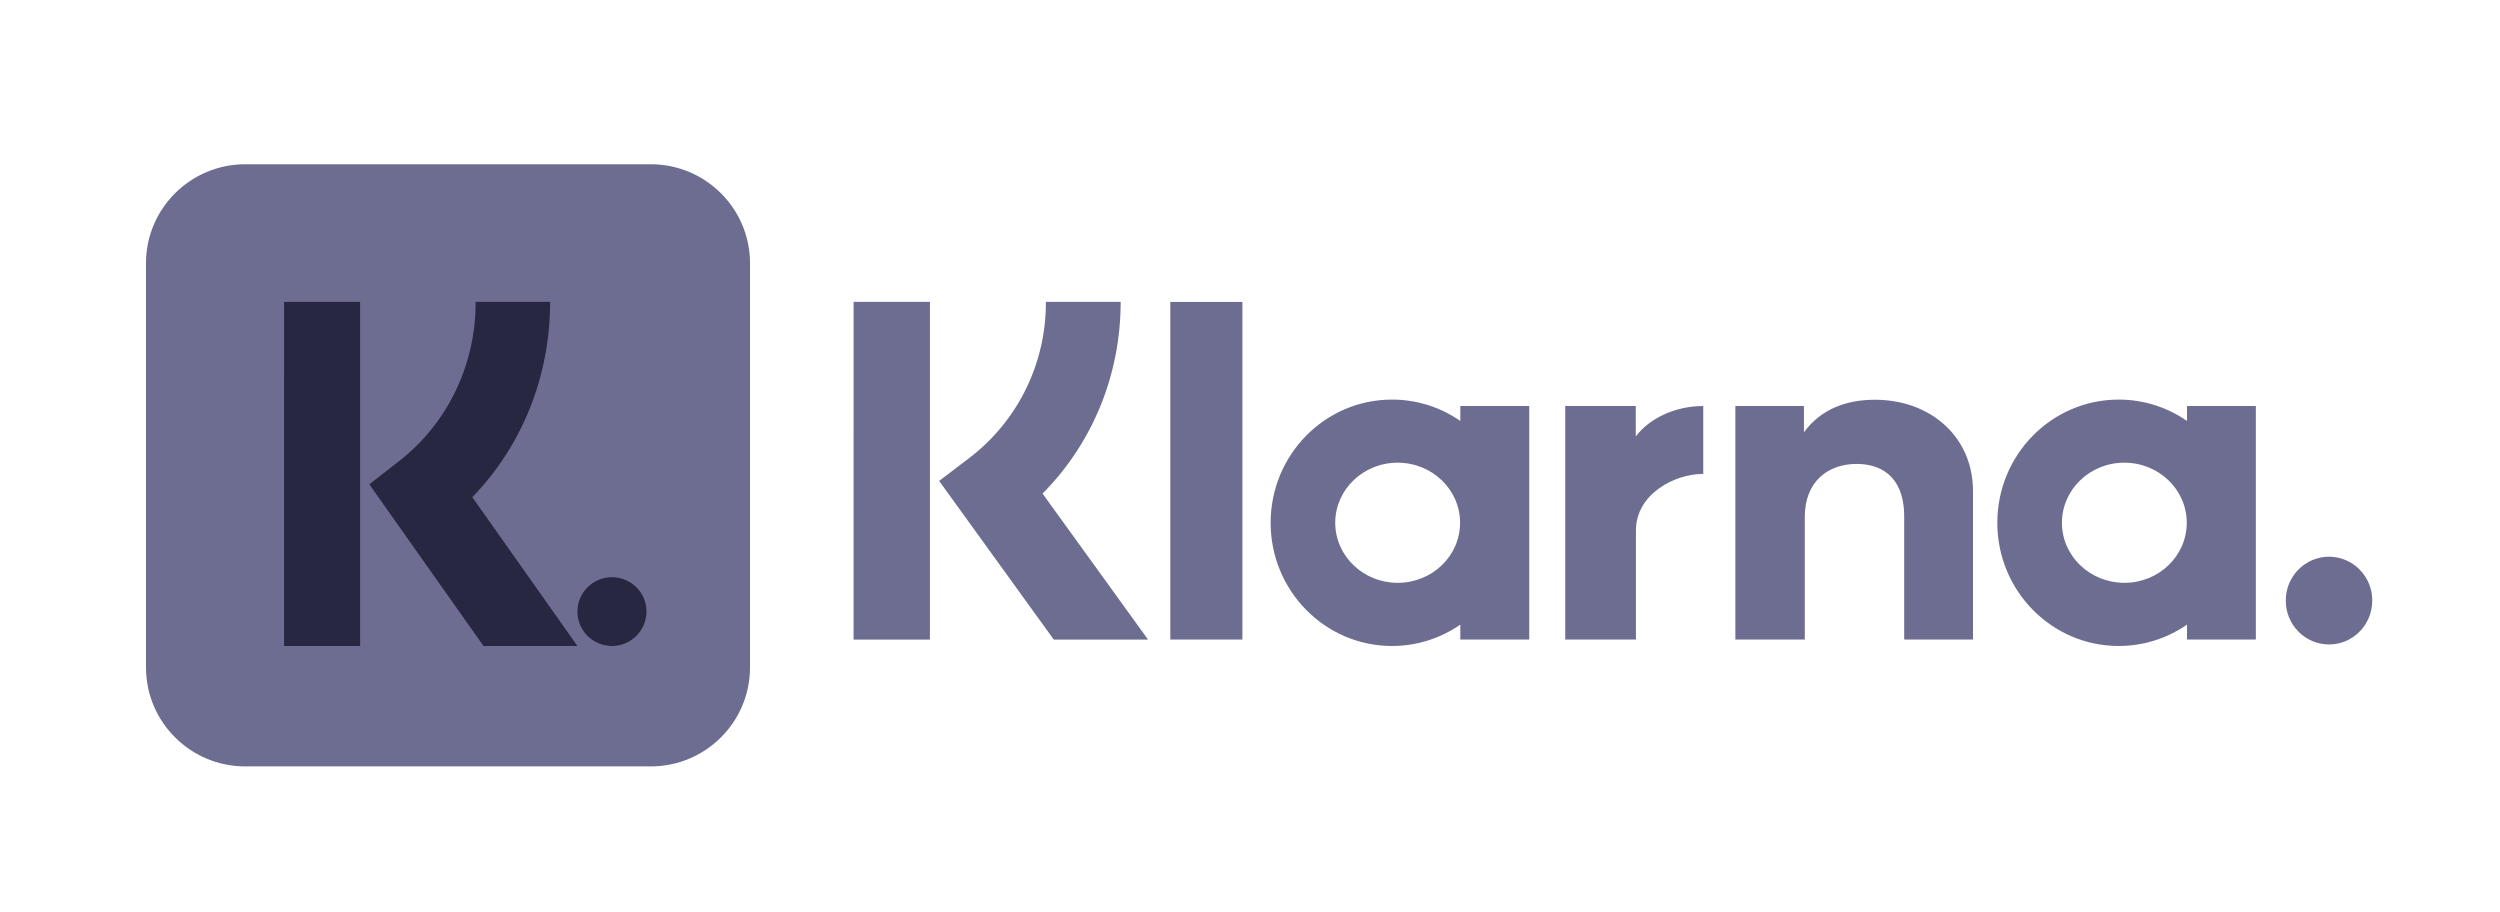 <svg width="137" height="50" viewBox="0 0 137 50" fill="none" xmlns="http://www.w3.org/2000/svg">
<path d="M8 14.427C8 11.43 10.437 9 13.444 9H35.657C38.664 9 41.101 11.43 41.101 14.427V36.573C41.101 39.57 38.664 42 35.657 42H13.444C10.437 42 8 39.57 8 36.573V14.427Z" fill="#6D6D91"/>
<path d="M32.808 31.774C33.038 31.679 33.285 31.63 33.535 31.629C33.785 31.63 34.032 31.679 34.262 31.774C34.492 31.87 34.701 32.009 34.877 32.184C35.052 32.359 35.191 32.567 35.285 32.795C35.38 33.023 35.428 33.268 35.426 33.514C35.426 34.555 34.578 35.4 33.535 35.4C33.285 35.399 33.038 35.35 32.808 35.254C32.578 35.159 32.369 35.02 32.193 34.845C32.017 34.669 31.879 34.462 31.784 34.233C31.69 34.005 31.642 33.761 31.643 33.514C31.642 33.268 31.69 33.023 31.784 32.795C31.879 32.567 32.017 32.359 32.193 32.184C32.369 32.009 32.578 31.87 32.808 31.774Z" fill="#272742"/>
<path d="M19.735 35.4H15.566L15.568 16.543H19.735V35.4Z" fill="#272742"/>
<path d="M25.883 27.246C28.615 24.424 30.147 20.625 30.147 16.543H26.064C26.073 18.236 25.697 19.909 24.966 21.426C24.235 22.944 23.169 24.264 21.853 25.282L20.237 26.54L26.496 35.4H31.643L25.883 27.246Z" fill="#272742"/>
<path d="M127.631 30.506C127.318 30.508 127.009 30.571 126.72 30.692C126.432 30.814 126.17 30.991 125.95 31.215C125.73 31.438 125.556 31.703 125.438 31.994C125.32 32.285 125.26 32.597 125.262 32.912C125.26 33.226 125.32 33.538 125.438 33.829C125.556 34.12 125.73 34.385 125.95 34.609C126.17 34.832 126.432 35.01 126.72 35.131C127.009 35.253 127.318 35.316 127.631 35.317C128.938 35.317 130 34.24 130 32.912C130.002 32.597 129.942 32.285 129.824 31.994C129.705 31.703 129.531 31.438 129.311 31.215C129.091 30.991 128.83 30.814 128.541 30.692C128.253 30.571 127.943 30.508 127.631 30.506ZM119.834 28.648C119.834 26.829 118.303 25.355 116.414 25.355C114.525 25.355 112.994 26.831 112.994 28.648C112.994 30.466 114.527 31.939 116.416 31.939C118.305 31.939 119.834 30.466 119.834 28.648ZM119.848 22.248H123.621V35.047H119.848V34.229C118.747 34.992 117.442 35.401 116.105 35.4C112.431 35.4 109.453 32.377 109.453 28.648C109.453 24.92 112.431 21.897 116.105 21.897C117.494 21.897 118.781 22.328 119.848 23.069V22.248ZM89.64 23.916V22.25H85.775V35.047H89.649V29.071C89.649 27.055 91.8 25.973 93.294 25.973H93.338V22.25C91.805 22.25 90.398 22.916 89.64 23.916ZM80.012 28.648C80.012 26.829 78.481 25.355 76.592 25.355C74.703 25.355 73.171 26.831 73.171 28.648C73.171 30.466 74.705 31.939 76.594 31.939C78.483 31.939 80.012 30.466 80.012 28.648ZM80.025 22.248H83.802V35.047H80.025V34.229C78.959 34.966 77.672 35.4 76.283 35.4C72.609 35.4 69.631 32.377 69.631 28.648C69.631 24.92 72.609 21.897 76.283 21.897C77.672 21.897 78.959 22.328 80.025 23.069V22.248ZM102.746 21.906C101.239 21.906 99.812 22.38 98.856 23.69V22.25H95.098V35.047H98.903V28.322C98.903 26.377 100.188 25.423 101.737 25.423C103.395 25.423 104.35 26.429 104.35 28.295V35.047H108.12V26.909C108.12 23.931 105.786 21.906 102.746 21.906ZM64.133 35.047H68.084V16.547H64.133V35.047ZM46.775 35.051H50.96V16.543H46.777L46.775 35.051ZM61.412 16.543C61.412 20.549 59.874 24.278 57.132 27.048L62.915 35.051H57.748L51.465 26.355L53.087 25.121C54.408 24.122 55.478 22.826 56.212 21.336C56.946 19.847 57.323 18.205 57.314 16.543H61.412Z" fill="#6D6D91"/>
</svg>
